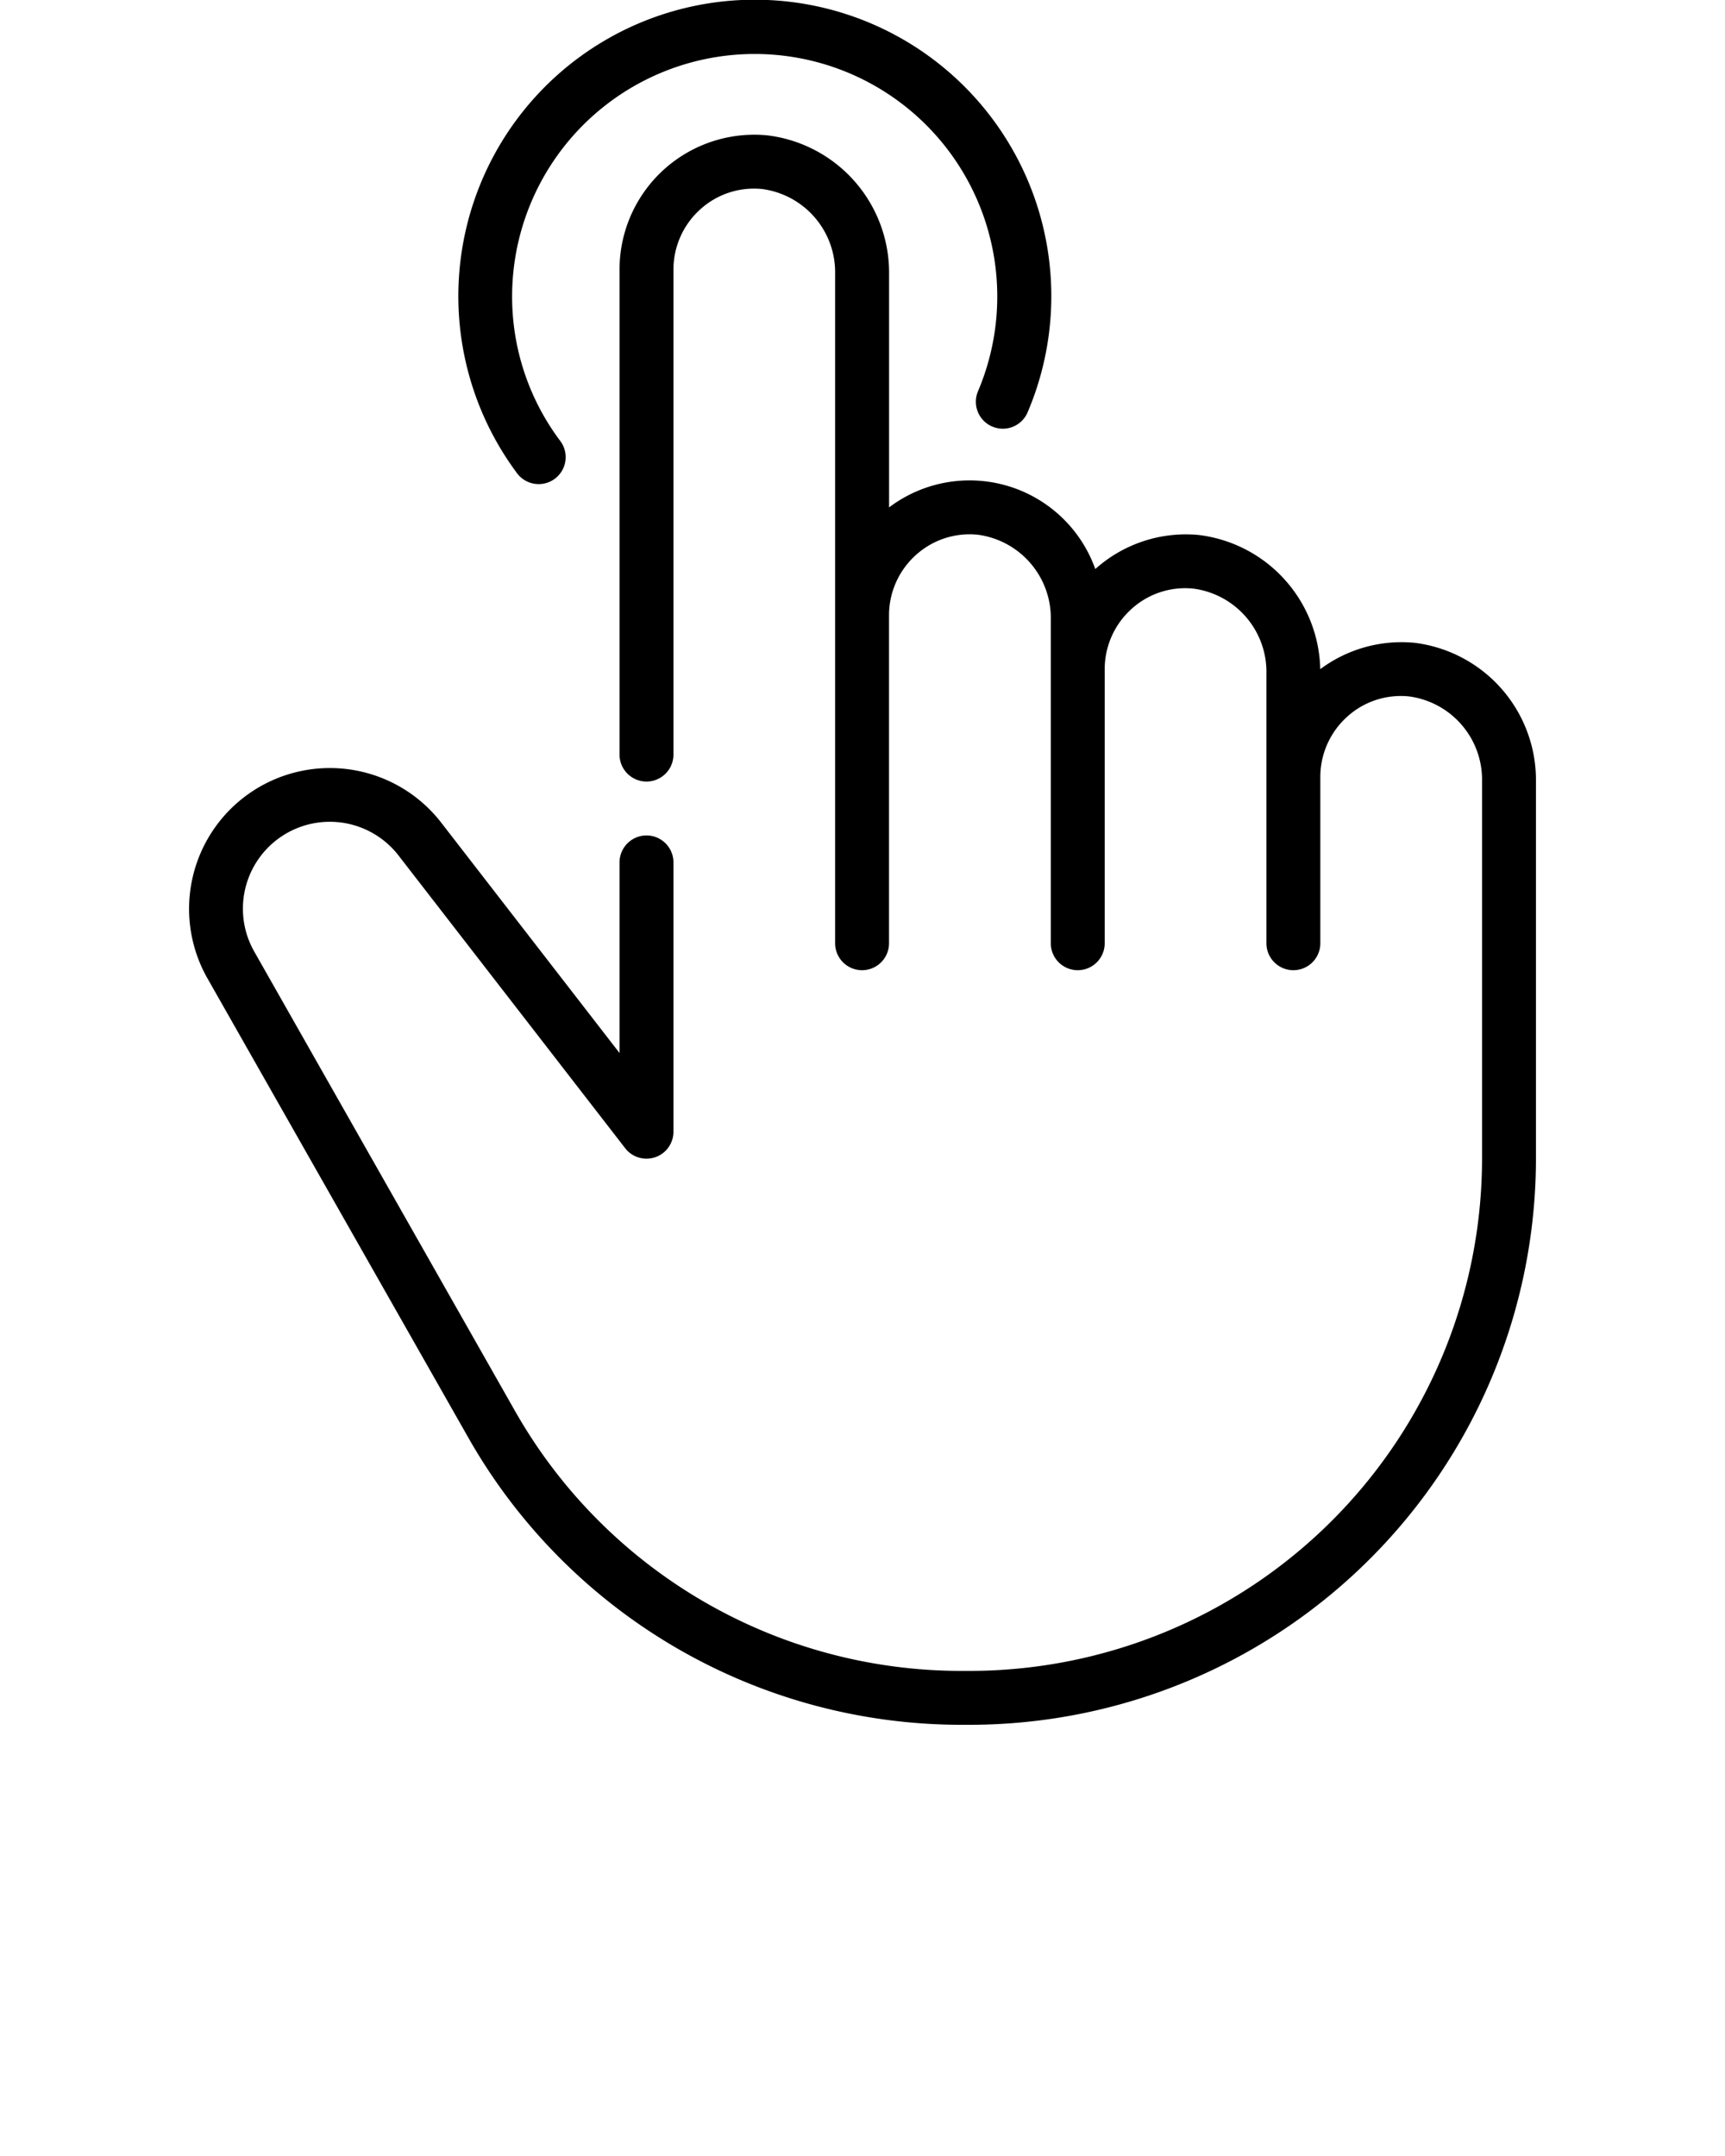 <svg xmlns="http://www.w3.org/2000/svg" viewBox="0 0 64 80" x="0px" y="0px">
<path d="M52.474,23.851a5.046,5.046,0,0,0-3.491.979,5.127,5.127,0,0,0-4.509-4.979,5.029,5.029,0,0,0-3.837,1.264,4.951,4.951,0,0,0-7.651-2.287V10.172a5.133,5.133,0,0,0-4.512-5.149A5,5,0,0,0,22.986,10V28a1,1,0,0,0,2,0V10a3.006,3.006,0,0,1,.983-2.221,2.966,2.966,0,0,1,2.315-.764,3.117,3.117,0,0,1,2.7,3.157V35a1,1,0,1,0,2,0V22.828a3.006,3.006,0,0,1,.983-2.221,2.966,2.966,0,0,1,2.315-.765A3.119,3.119,0,0,1,38.986,23V35a1,1,0,0,0,2,0V24.828a3.006,3.006,0,0,1,.983-2.221,2.957,2.957,0,0,1,2.315-.765A3.119,3.119,0,0,1,46.986,25V35a1,1,0,0,0,2,0V28.828a3.006,3.006,0,0,1,.983-2.221,2.959,2.959,0,0,1,2.315-.765A3.119,3.119,0,0,1,54.986,29V43a19.022,19.022,0,0,1-19,19h-.341a19.036,19.036,0,0,1-16.524-9.621L9.428,35.3a3.224,3.224,0,0,1,5.36-3.554L23.2,42.612A1,1,0,0,0,24.986,42V32a1,1,0,0,0-2,0v7.074l-6.617-8.55a5.224,5.224,0,0,0-8.682,5.762l9.7,17.08A21.038,21.038,0,0,0,35.645,64h.341a21.024,21.024,0,0,0,21-21V29A5.133,5.133,0,0,0,52.474,23.851Z"/>
<path d="M19.987,17.963a1,1,0,0,0,.8-1.6A8.914,8.914,0,0,1,19,11a9,9,0,1,1,17.278,3.535,1,1,0,0,0,1.839.785,11,11,0,1,0-18.933,2.241A1,1,0,0,0,19.987,17.963Z"/></svg>